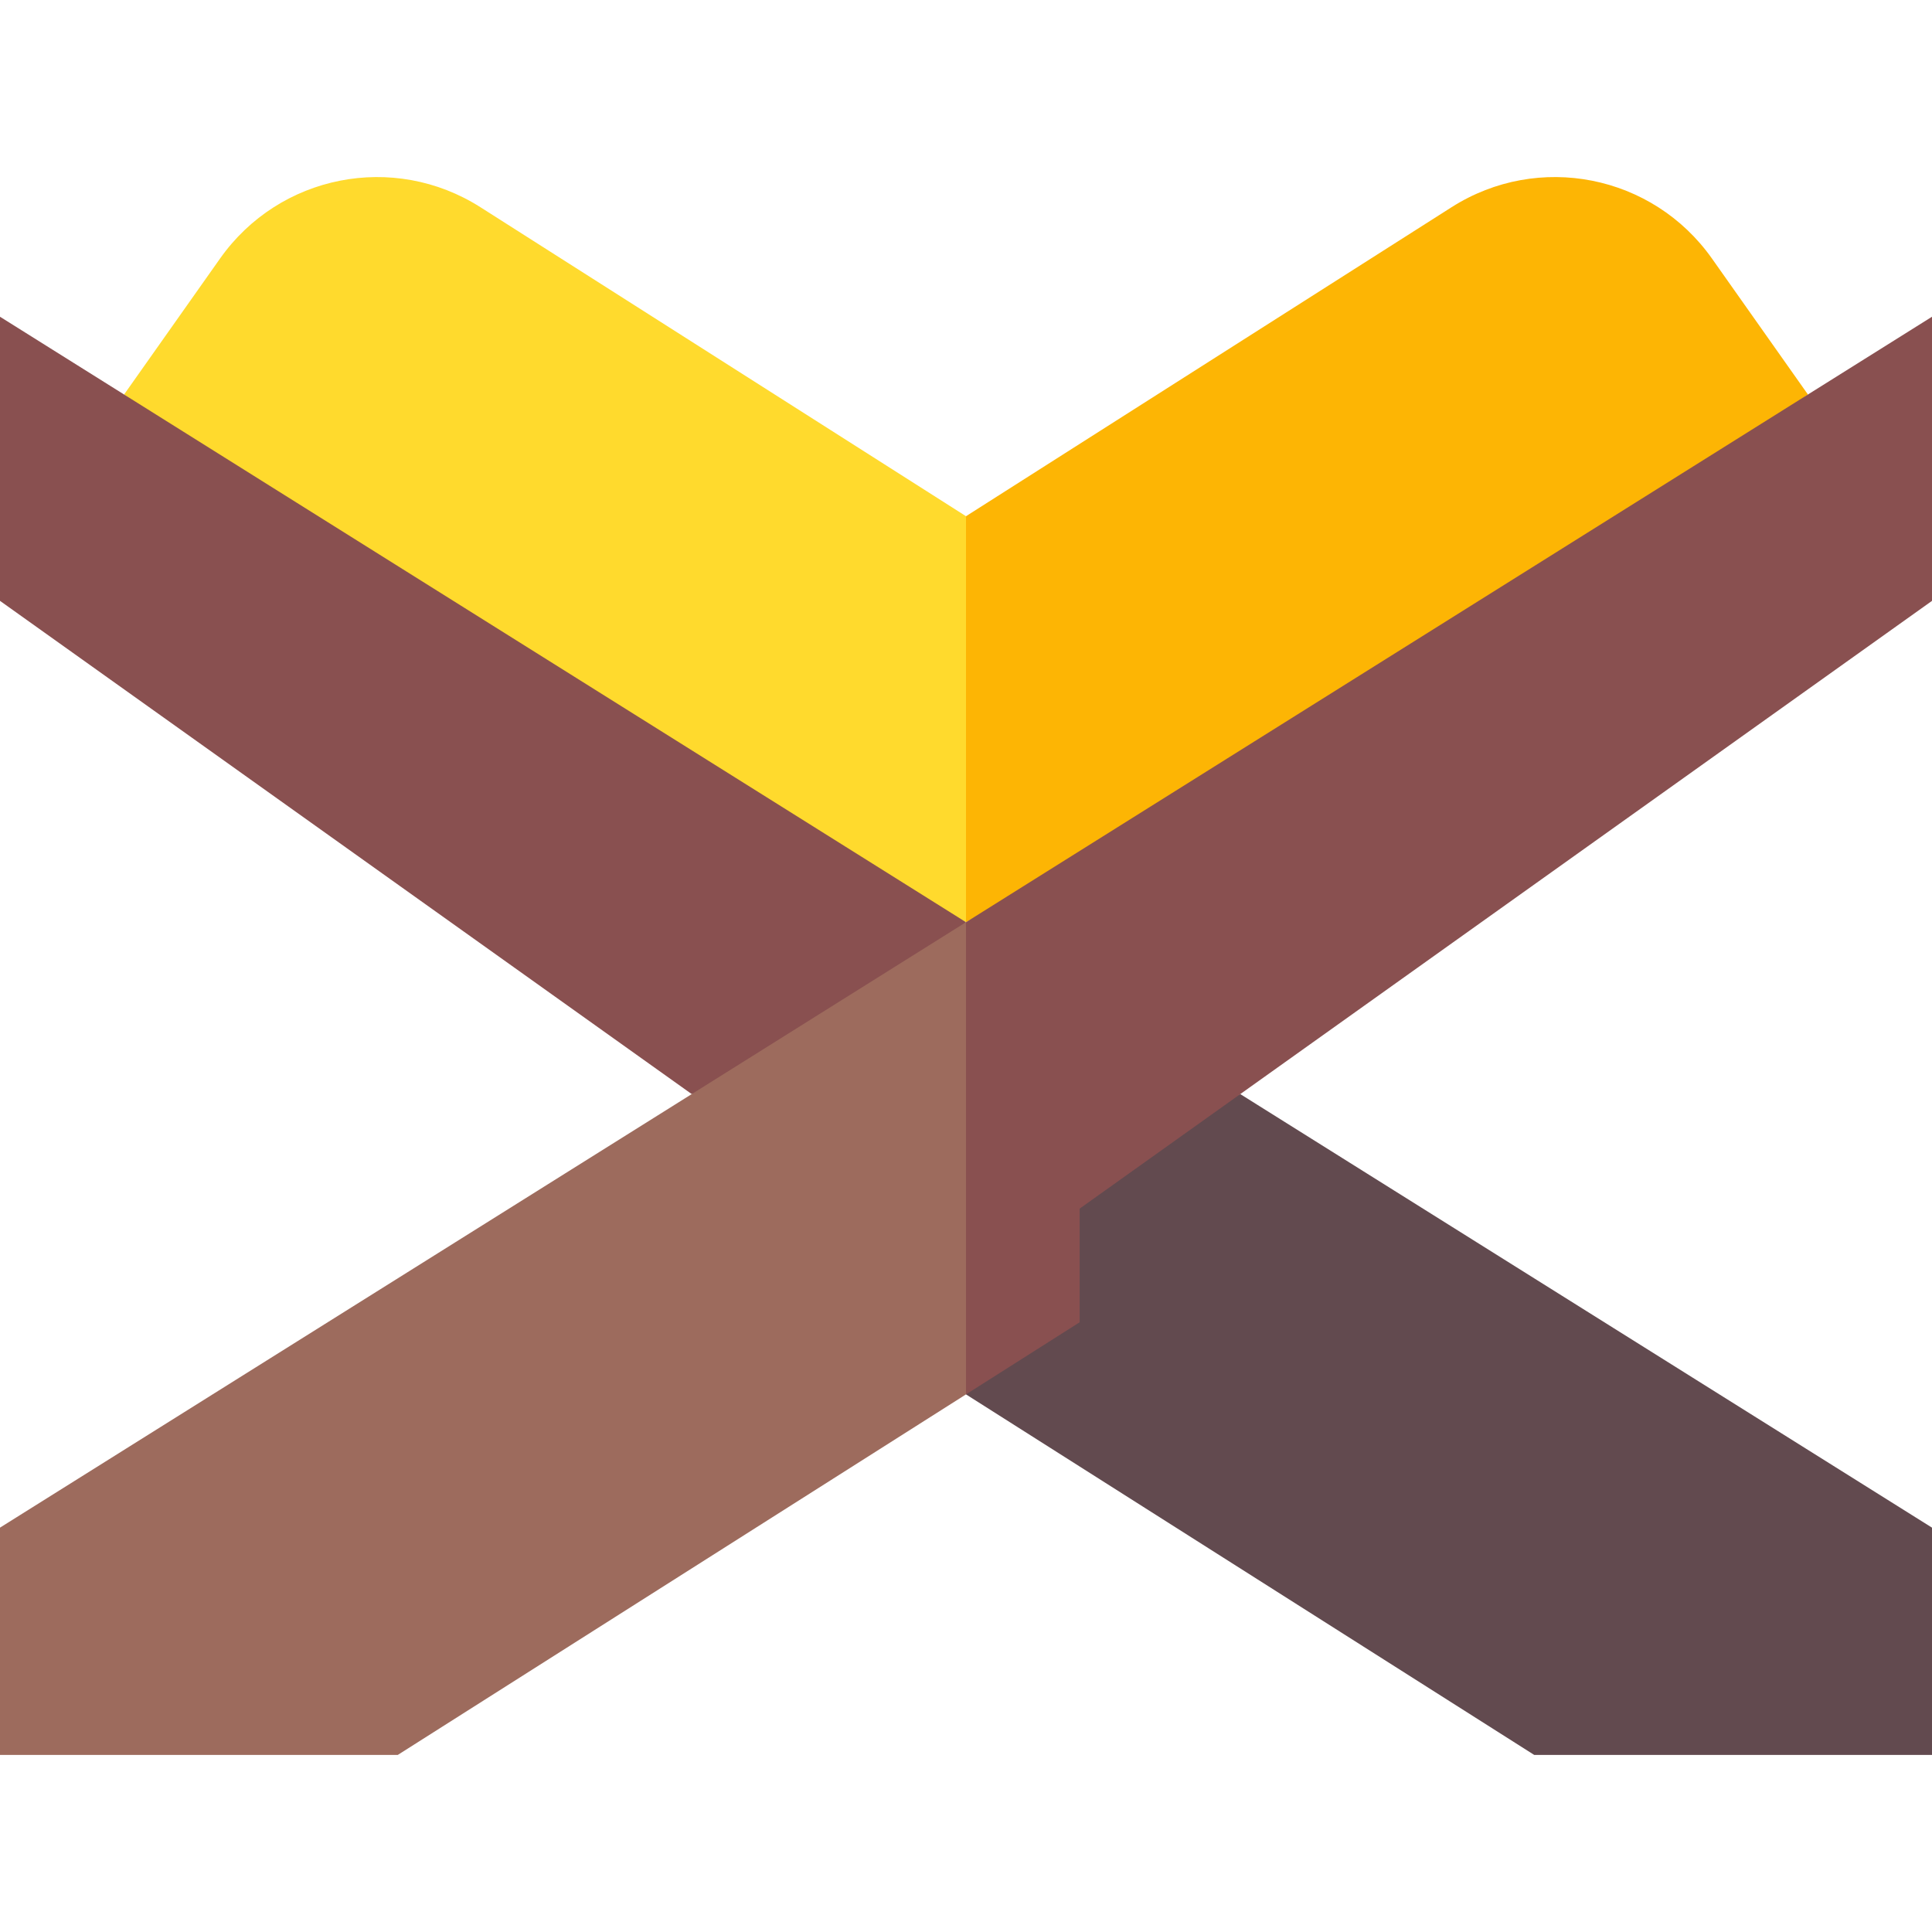 <svg id="Capa_1" enable-background="new 0 0 510 510" height="512" viewBox="0 0 510 510" width="512" xmlns="http://www.w3.org/2000/svg"><g><path d="m126.825 54.702c-22.897-14.57-53.094-8.616-68.746 13.557-8.06 11.418-17.267 24.462-25.327 35.88l111.125 79.648 111.123 59.649 10-53.584-10-53.584c-15.564-9.904-112.576-71.64-128.175-81.566z" fill="#ffda2d"/><path d="m451.922 68.259c-15.651-22.171-45.848-28.129-68.746-13.557-15.085 9.599-113.024 71.924-128.176 81.566v107.168l111.125-59.648 111.124-79.648-12.664-17.941z" fill="#fdb504"/><path d="m255 368.083c8.277 5.252 141.668 89.891 150 95.177h105c0-7.259 0-52.693 0-60-5.155-3.231-177.459-111.225-182.599-114.446l-47.734 18.186z" fill="#624a4f"/><path d="m255 243.436-255-159.824v75l182.599 130.202 40.901-11.814z" fill="#895050"/><path d="m0 403.26v60h105c8.277-5.252 141.669-89.891 150-95.177l10-62.323-10-62.324c-14.136 8.86-240.833 150.945-255 159.824z" fill="#9d6b5d"/><path d="m285 319.048c12.469-8.891 212.503-151.525 225-160.436 0-20.194 0-63.236 0-75-14.167 8.879-240.833 150.945-255 159.824v124.647c10.491-6.657 19.509-12.379 30-19.035 0-10.492 0-19.508 0-30z" fill="#895050"/></g></svg>